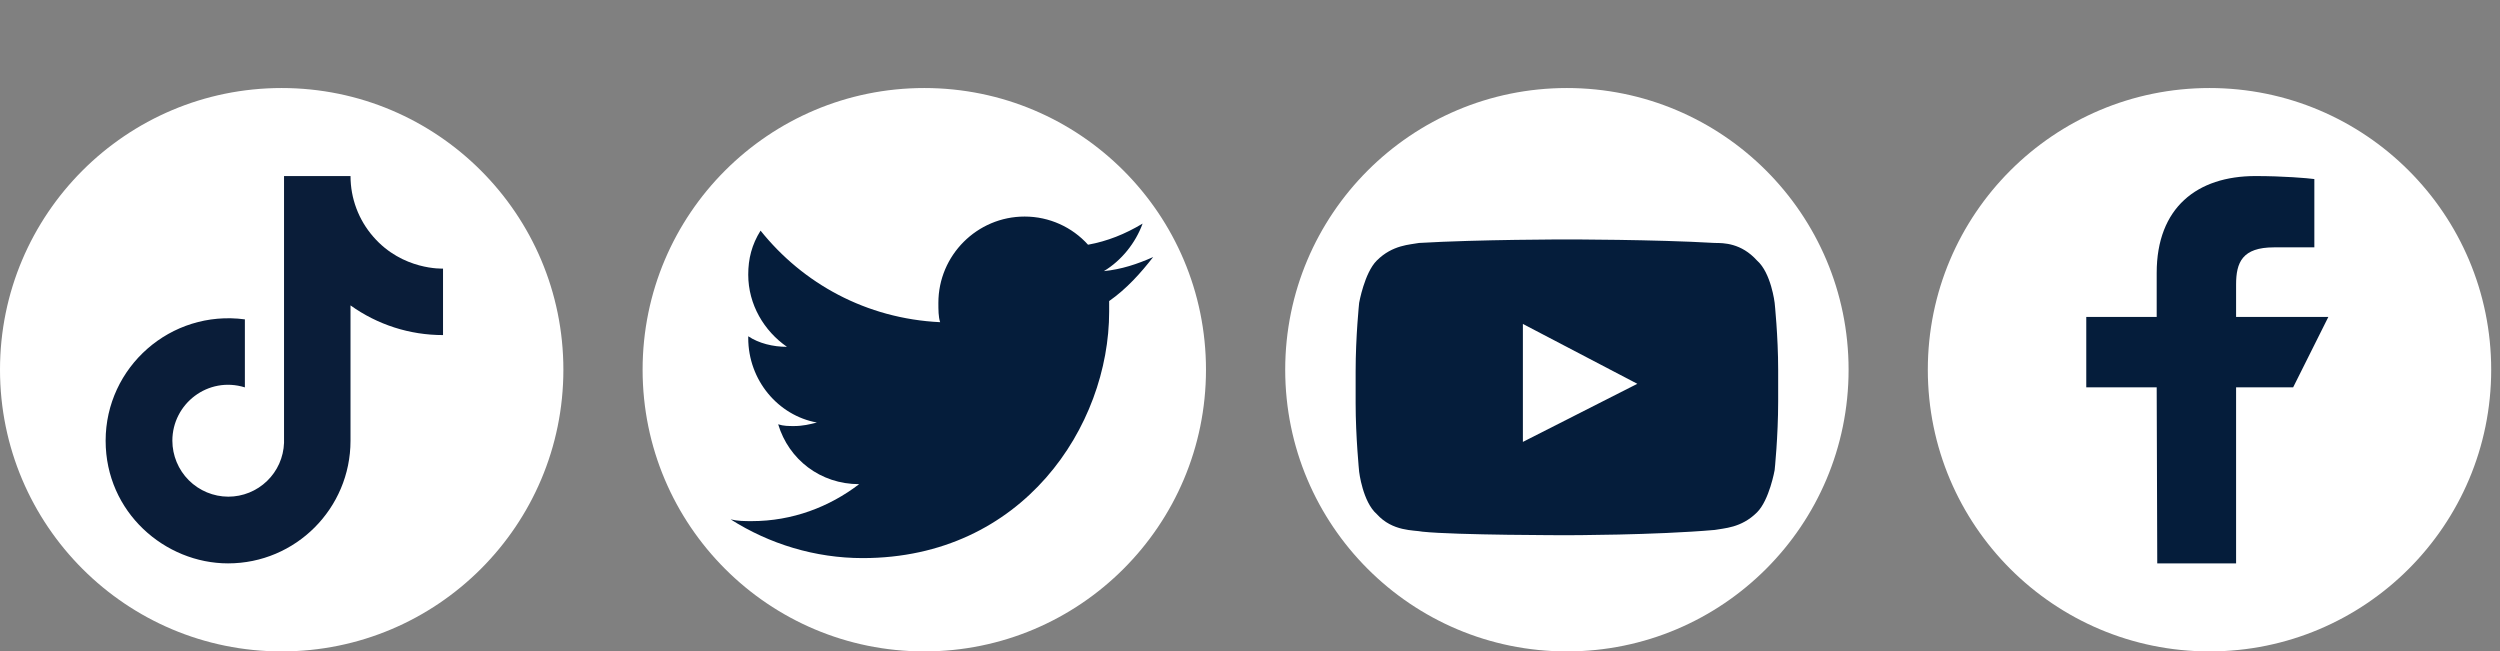<svg width="142" height="37" viewBox="0 0 142 37" fill="none" xmlns="http://www.w3.org/2000/svg">
<rect x="0" y="0" width="142" height="37" fill="#808080" stroke="none"/>
<g clip-path="url(#clip0_2_1895)">
<path d="M16 37C24.837 37 32 29.837 32 21C32 12.163 24.837 5 16 5C7.163 5 0 12.163 0 21C0 29.837 7.163 37 16 37Z" fill="white"/>
<path d="M21.204 13.447C20.369 12.493 19.909 11.268 19.91 10H16.133V25.156C16.104 25.976 15.758 26.753 15.167 27.322C14.577 27.892 13.789 28.211 12.968 28.211C12.126 28.209 11.319 27.873 10.723 27.278C10.128 26.682 9.792 25.875 9.79 25.033C9.79 22.931 11.819 21.354 13.909 22.003V18.14C9.69 17.578 6 20.853 6 25.033C6 29.103 9.373 32 12.954 32C16.792 32 19.909 28.883 19.909 25.033V17.346C21.44 18.445 23.279 19.035 25.164 19.032V15.256C25.164 15.256 22.867 15.367 21.204 13.447Z" fill="#0A1D39"/>
</g>
<g clip-path="url(#clip1_2_1895)">
<path d="M52.5 37C61.337 37 68.5 29.837 68.5 21C68.5 12.163 61.337 5 52.5 5C43.663 5 36.5 12.163 36.5 21C36.5 29.837 43.663 37 52.5 37Z" fill="white"/>
<path d="M65.5 14.6C64.6 15 63.7 15.3 62.7 15.4C63.7 14.8 64.5 13.8 64.9 12.7C63.9 13.3 62.9 13.7 61.8 13.9C60.9 12.9 59.6 12.3 58.2 12.3C55.5 12.3 53.3 14.5 53.3 17.2C53.3 17.6 53.3 18 53.4 18.3C49.2 18.1 45.6 16.1 43.2 13.1C42.7 13.9 42.5 14.7 42.5 15.6C42.5 17.3 43.4 18.8 44.7 19.7C43.9 19.7 43.1 19.5 42.5 19.1V19.2C42.5 21.6 44.2 23.6 46.4 24C46 24.1 45.6 24.2 45.1 24.2C44.8 24.2 44.5 24.2 44.2 24.1C44.8 26.1 46.6 27.5 48.8 27.5C47.1 28.8 45 29.6 42.7 29.6C42.3 29.6 41.9 29.6 41.5 29.5C43.7 30.9 46.3 31.7 49 31.7C58.1 31.7 63 24.2 63 17.7V17.1C64 16.4 64.8 15.5 65.5 14.6Z" fill="#051D3B"/>
</g>
<g clip-path="url(#clip2_2_1895)">
<path d="M89 37C97.837 37 105 29.837 105 21C105 12.163 97.837 5 89 5C80.163 5 73 12.163 73 21C73 29.837 80.163 37 89 37Z" fill="white"/>
<path d="M100.8 17.2C100.8 17.2 100.6 15.5 99.8 14.8C98.9 13.8 97.9 13.8 97.4 13.8C94 13.6 89 13.6 89 13.6C89 13.6 84 13.6 80.6 13.8C80.1 13.9 79.1 13.9 78.2 14.8C77.5 15.5 77.2 17.2 77.2 17.2C77.2 17.2 77 19.1 77 21.1V22.9C77 24.8 77.2 26.8 77.2 26.8C77.2 26.8 77.4 28.5 78.2 29.2C79.1 30.2 80.3 30.1 80.8 30.2C82.7 30.4 89 30.4 89 30.4C89 30.4 94 30.4 97.4 30.1C97.9 30 98.9 30 99.8 29.1C100.5 28.4 100.8 26.7 100.8 26.7C100.8 26.7 101 24.8 101 22.8V21C101 19.1 100.8 17.2 100.8 17.2ZM86.5 25.1V18.4L93 21.8L86.5 25.1Z" fill="#051D3B"/>
</g>
<g clip-path="url(#clip3_2_1895)">
<path d="M125.5 37C134.337 37 141.5 29.837 141.5 21C141.5 12.163 134.337 5 125.5 5C116.663 5 109.5 12.163 109.5 21C109.5 29.837 116.663 37 125.5 37Z" fill="white"/>
<path d="M122.532 32L122.5 22H118.5V18H122.5V15.5C122.5 11.789 124.798 10 128.11 10C129.695 10 131.058 10.118 131.455 10.17V14.05H129.16C127.36 14.05 127.01 14.906 127.01 16.162V18H132.251L130.251 22H127.01V32H122.532Z" fill="#051D3B"/>
</g>
<defs>
<clipPath id="clip0_2_1895">
<rect width="32" height="32" fill="white" transform="translate(0 5)"/>
</clipPath>
<clipPath id="clip1_2_1895">
<rect width="32" height="32" fill="white" transform="translate(36.5 5)"/>
</clipPath>
<clipPath id="clip2_2_1895">
<rect width="32" height="32" fill="white" transform="translate(73 5)"/>
</clipPath>
<clipPath id="clip3_2_1895">
<rect width="32" height="32" fill="white" transform="translate(109.5 5)"/>
</clipPath>
</defs>
</svg>
